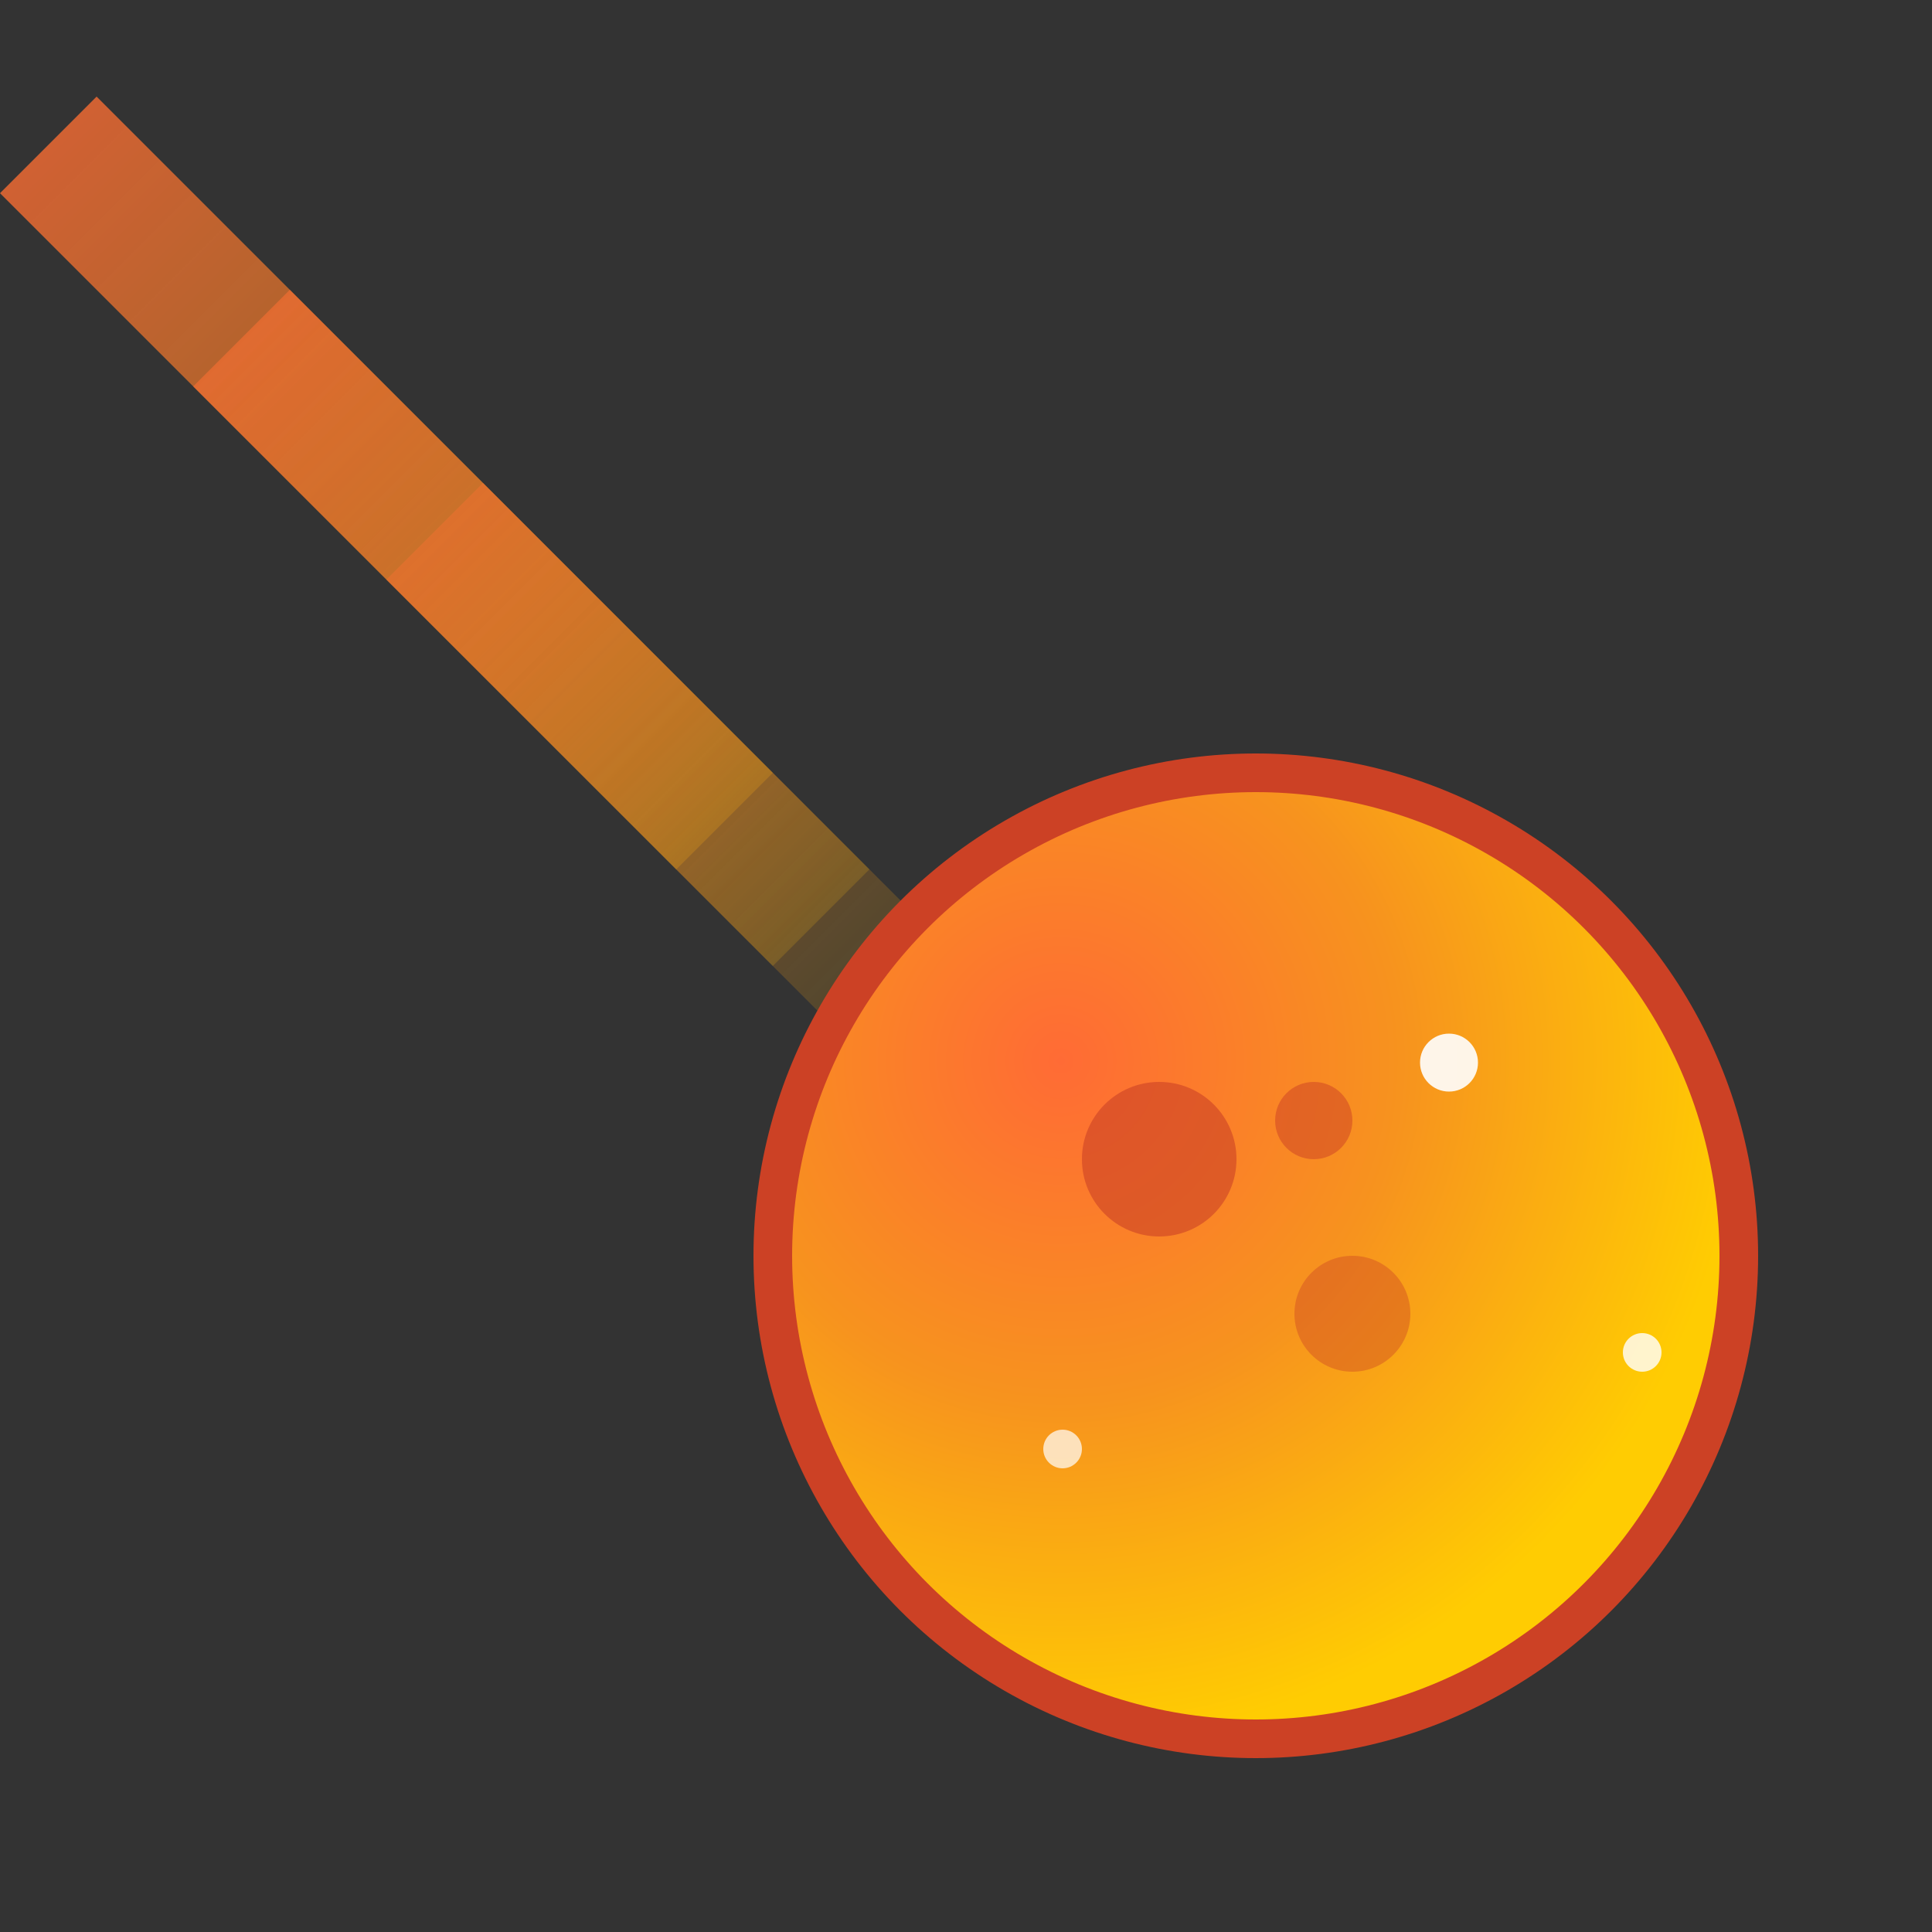 <svg xmlns="http://www.w3.org/2000/svg" viewBox="0 0 100 100" width="100" height="100">
  <rect x="0" y="0" width="100" height="100" fill="#333333" stroke="none"/>
  <!-- Gradient Definitions -->
  <defs>
    <radialGradient id="meteorGradient" cx="30%" cy="30%" r="70%">
      <stop offset="0%" style="stop-color:#ff6b35"/>
      <stop offset="50%" style="stop-color:#f7931e"/>
      <stop offset="100%" style="stop-color:#ffcc02"/>
    </radialGradient>
    <linearGradient id="trailGradient" x1="0%" y1="0%" x2="100%" y2="100%">
      <stop offset="0%" style="stop-color:#ff6b35;stop-opacity:1"/>
      <stop offset="70%" style="stop-color:#f7931e;stop-opacity:0.6"/>
      <stop offset="100%" style="stop-color:#ffcc02;stop-opacity:0.2"/>
    </linearGradient>
  </defs>
  
  <!-- Meteor Trail -->
  <path d="M5 5 L40 40 L35 45 L0 10 Z" fill="url(#trailGradient)" opacity="0.8"/>
  <path d="M15 15 L45 45 L40 50 L10 20 Z" fill="url(#trailGradient)" opacity="0.6"/>
  <path d="M25 25 L50 50 L45 55 L20 30 Z" fill="url(#trailGradient)" opacity="0.4"/>
  
  <!-- Main Meteor Body -->
  <circle cx="65" cy="65" r="25" fill="url(#meteorGradient)" stroke="#cc4125" stroke-width="2"/>
  
  <!-- Crater Details -->
  <circle cx="60" cy="60" r="4" fill="#cc4125" opacity="0.6"/>
  <circle cx="70" cy="68" r="3" fill="#cc4125" opacity="0.4"/>
  <circle cx="68" cy="58" r="2" fill="#cc4125" opacity="0.5"/>
  
  <!-- Sparkle Effects -->
  <circle cx="75" cy="55" r="1.5" fill="#fff" opacity="0.9"/>
  <circle cx="55" cy="75" r="1" fill="#fff" opacity="0.7"/>
  <circle cx="85" cy="70" r="1" fill="#fff" opacity="0.8"/>
</svg>